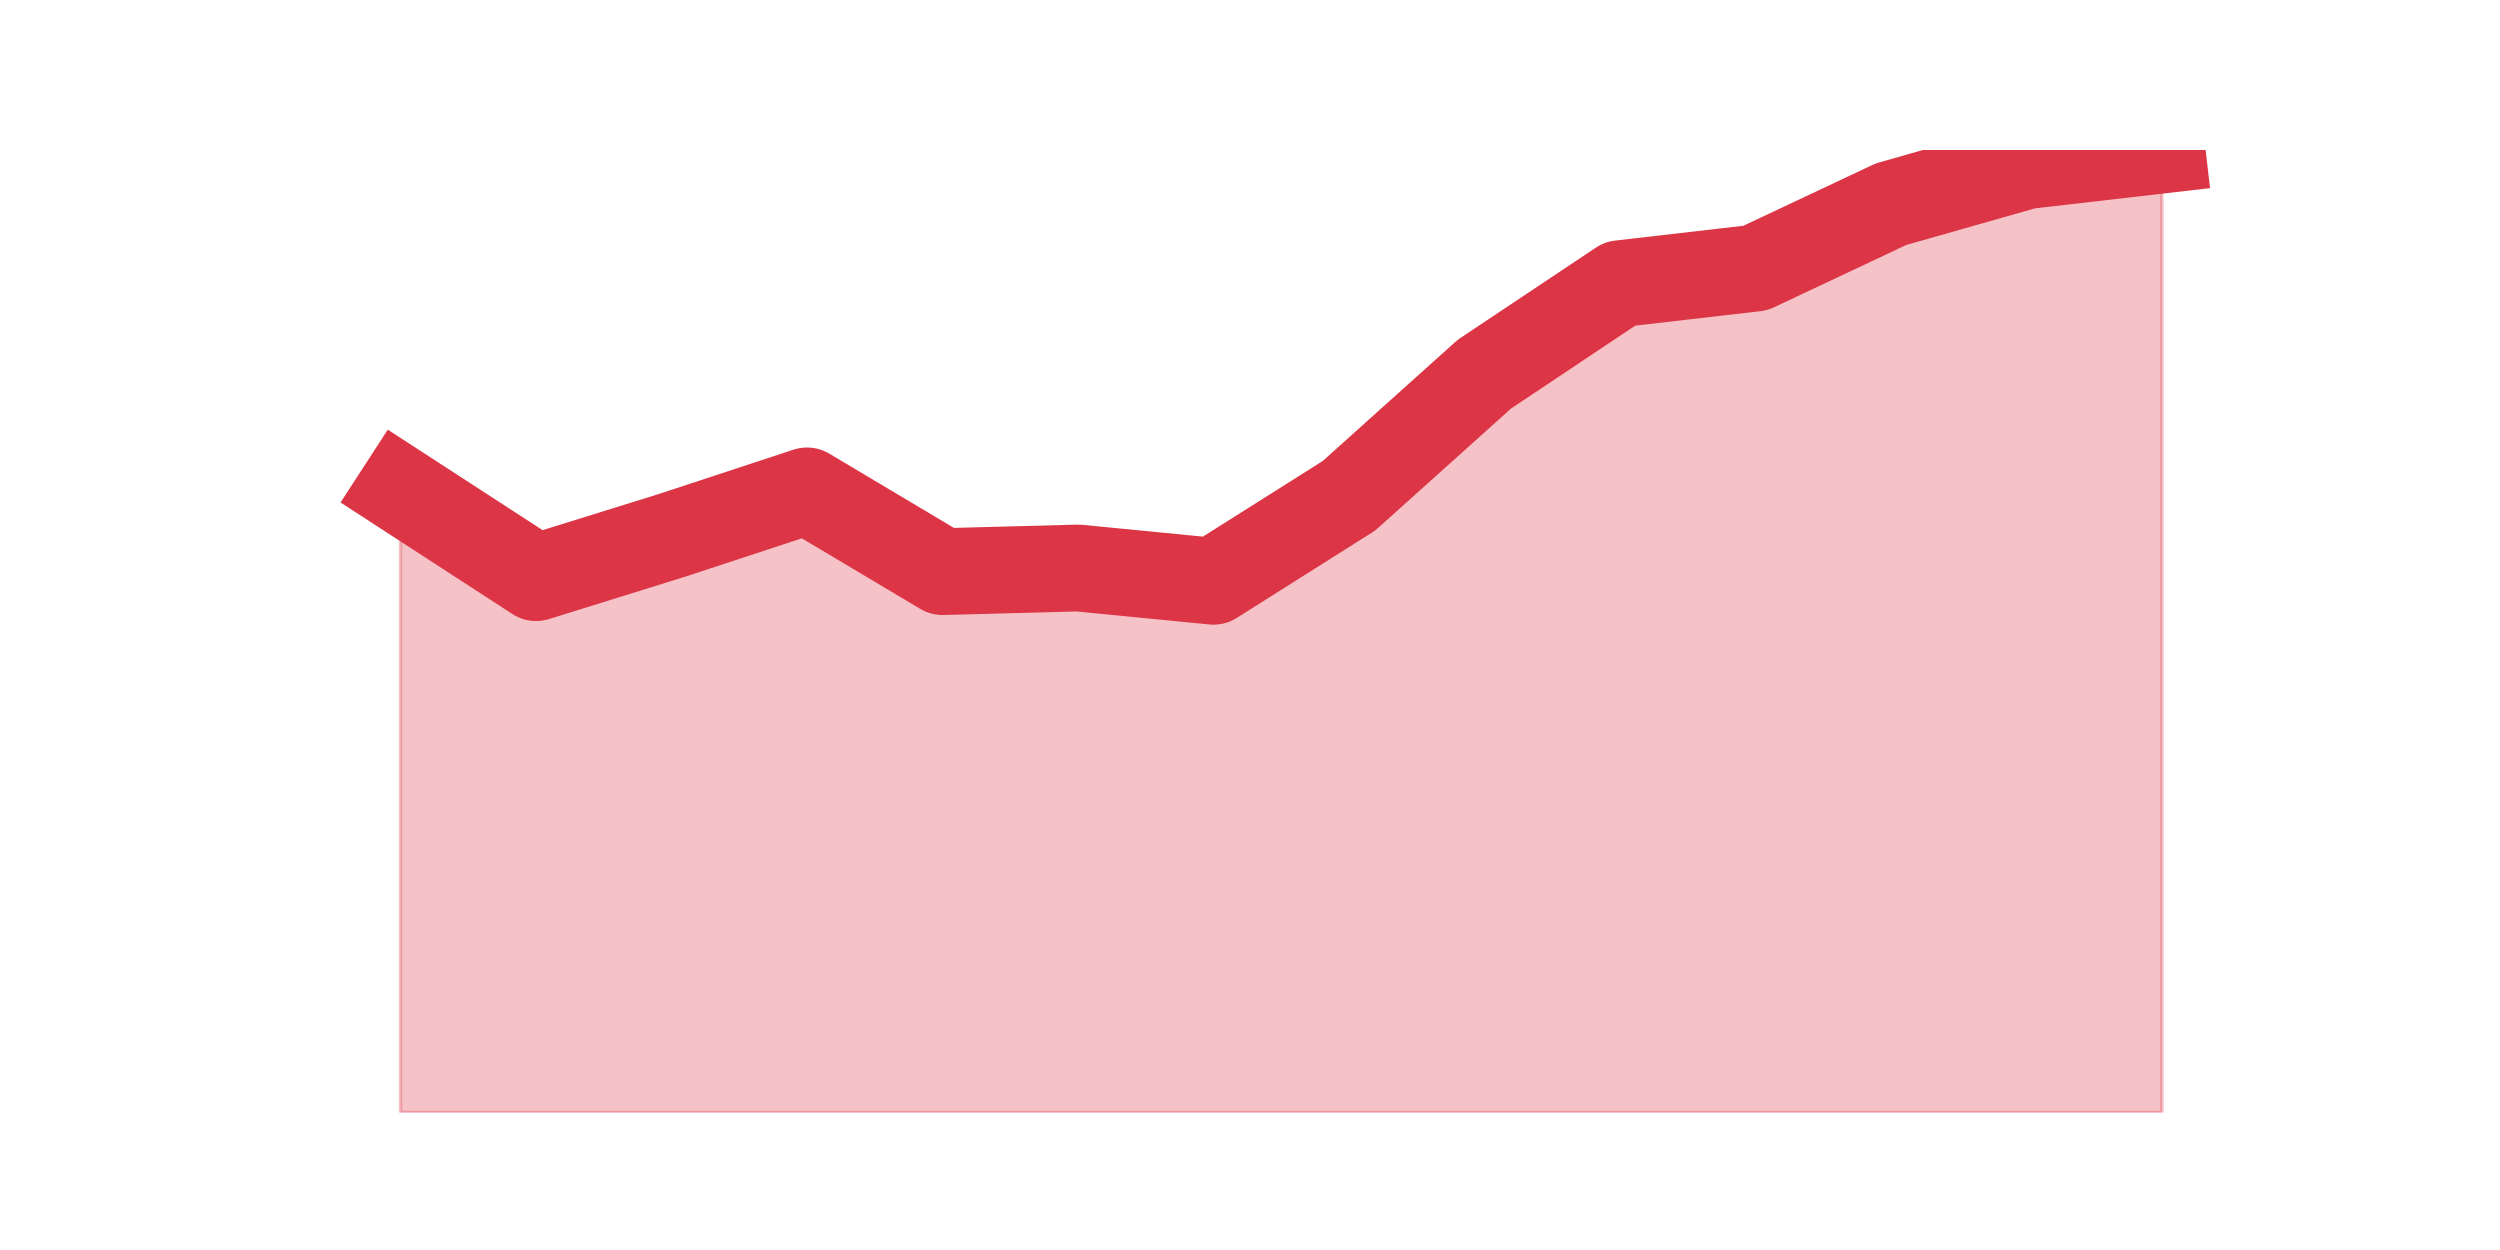 <?xml version="1.0" encoding="utf-8" standalone="no"?>
<!DOCTYPE svg PUBLIC "-//W3C//DTD SVG 1.1//EN"
  "http://www.w3.org/Graphics/SVG/1.1/DTD/svg11.dtd">
<svg height="360pt" version="1.1" viewBox="0 0 720 360" width="720pt" xmlns="http://www.w3.org/2000/svg" xmlns:xlink="http://www.w3.org/1999/xlink">
 <defs>
  <style type="text/css">*{stroke-linecap:butt;stroke-linejoin:round;}</style>
 </defs>
 <g id="figure_1">
  <g id="patch_1">
   <path d="M 0 360 
L 720 360 
L 720 0 
L 0 0 
z
" style="fill:none;"/>
  </g>
  <g id="axes_1">
   <g id="matplotlib.axis_1"/>
   <g id="matplotlib.axis_2"/>
   <g id="PolyCollection_1">
    <defs>
     <path d="M 115.364 -218.965 
L 115.364 -39.6 
L 154.385 -39.6 
L 193.406 -39.6 
L 232.427 -39.6 
L 271.448 -39.6 
L 310.469 -39.6 
L 349.49 -39.6 
L 388.51 -39.6 
L 427.531 -39.6 
L 466.552 -39.6 
L 505.573 -39.6 
L 544.594 -39.6 
L 583.615 -39.6 
L 622.636 -39.6 
L 622.636 -316.8 
L 622.636 -316.8 
L 583.615 -312.29 
L 544.594 -301.188 
L 505.573 -282.801 
L 466.552 -278.29 
L 427.531 -252.27 
L 388.51 -217.23 
L 349.49 -192.598 
L 310.469 -196.414 
L 271.448 -195.373 
L 232.427 -218.618 
L 193.406 -205.781 
L 154.385 -193.639 
L 115.364 -218.965 
z
" id="m3d2121600d" style="stroke:#dc3545;stroke-opacity:0.3;"/>
    </defs>
    <g clip-path="url(#p399f36e427)">
     <use style="fill:#dc3545;fill-opacity:0.3;stroke:#dc3545;stroke-opacity:0.3;" x="0" xlink:href="#m3d2121600d" y="360"/>
    </g>
   </g>
   <g id="line2d_1">
    <path clip-path="url(#p399f36e427)" d="M 115.364 141.035 
L 154.385 166.361 
L 193.406 154.219 
L 232.427 141.382 
L 271.448 164.627 
L 310.469 163.586 
L 349.49 167.402 
L 388.51 142.77 
L 427.531 107.73 
L 466.552 81.71 
L 505.573 77.199 
L 544.594 58.812 
L 583.615 47.71 
L 622.636 43.2 
" style="fill:none;stroke:#dc3545;stroke-linecap:square;stroke-width:25;"/>
   </g>
  </g>
 </g>
 <defs>
  <clipPath id="p399f36e427">
   <rect height="277.2" width="558" x="90" y="43.2"/>
  </clipPath>
 </defs>
</svg>
